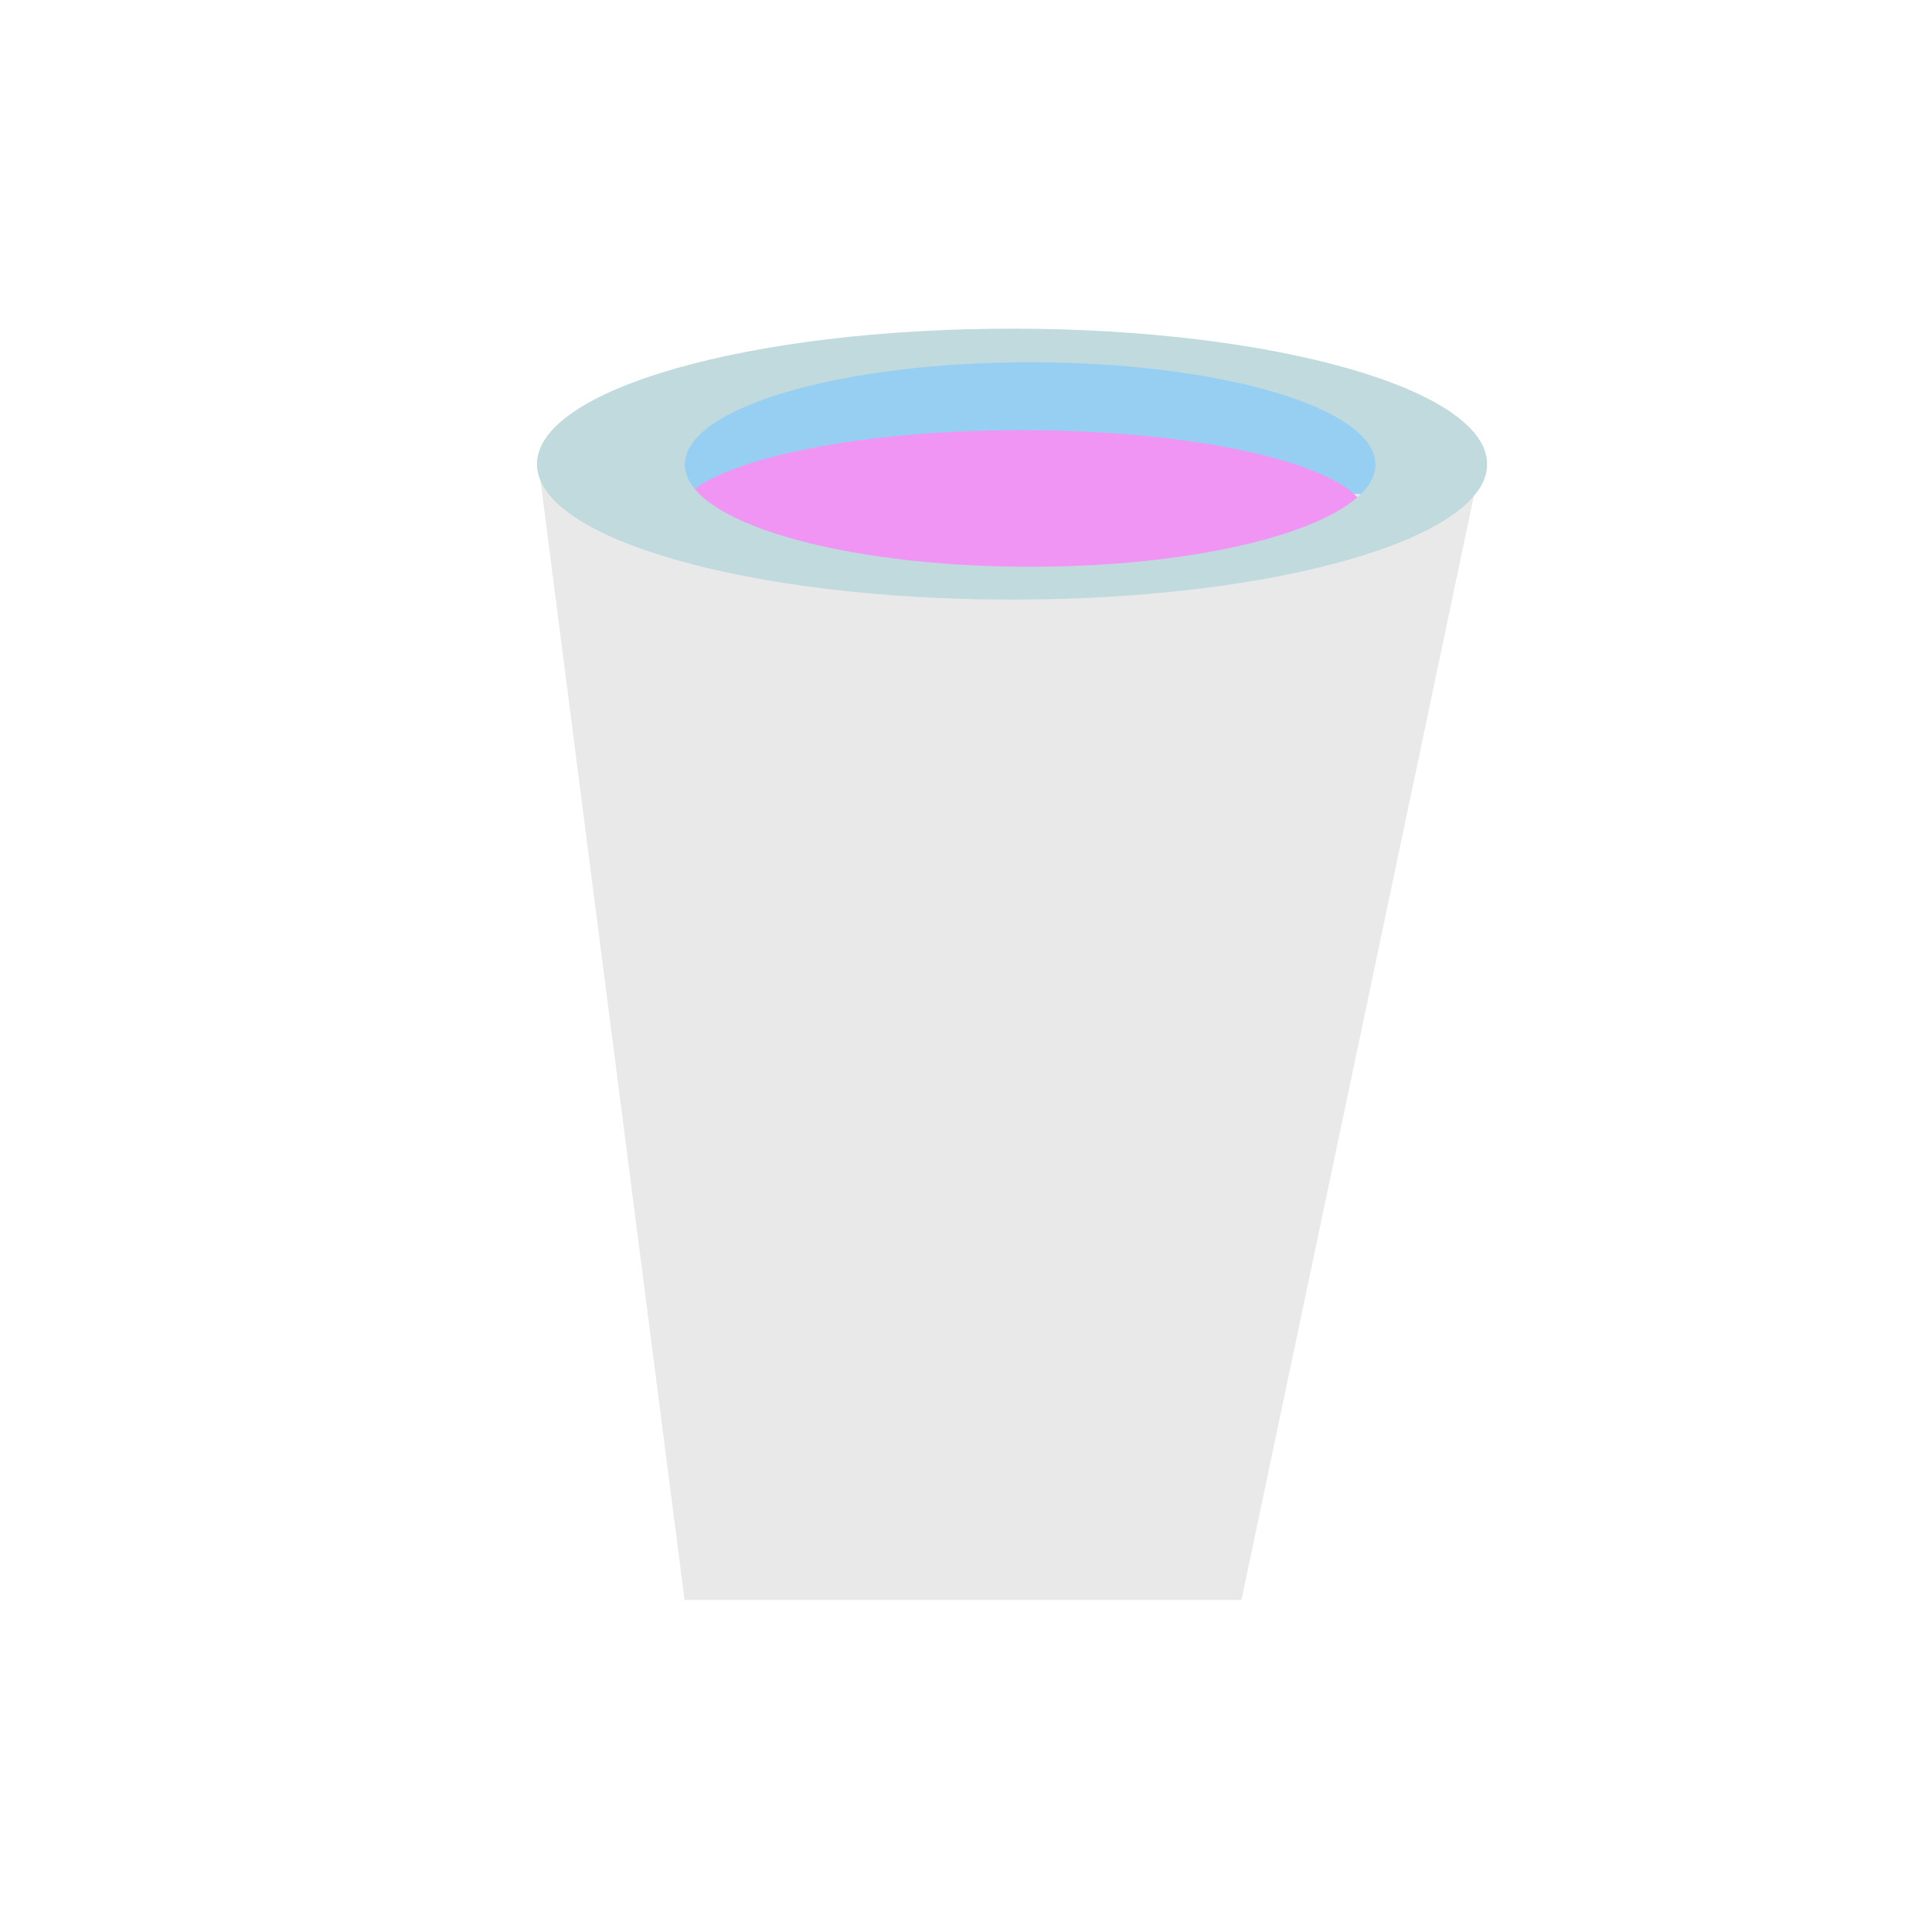 <?xml version="1.0" encoding="utf-8"?>
<!-- Generator: Adobe Illustrator 19.0.0, SVG Export Plug-In . SVG Version: 6.00 Build 0)  -->
<svg version="1.1" id="Layer_1" xmlns="http://www.w3.org/2000/svg" xmlns:xlink="http://www.w3.org/1999/xlink" x="0px" y="0px"
	 viewBox="0 0 512 512" style="enable-background:new 0 0 512 512;" xml:space="preserve">
<style type="text/css">
	.st0{fill:#97CFF2;}
	.st1{fill:#E9E9E9;}
	.st2{fill:#F195F4;}
	.st3{fill:#C0DADD;}
</style>
<ellipse id="XMLID_5_" class="st0" cx="268.6" cy="123" rx="102.5" ry="30.4"/>
<path id="XMLID_11_" class="st1" d="M189.9,128.4c0.3,0.6,0.4,1.3,0.4,1.9c0.1,2.7-2.4,5-5,5h-3.2c-2.8,0-4.9-2.3-5-5
	c0-0.8,0.1-1.5,0.5-2.1l-34.3-0.5l-1.1-8.4l39.2,304.6L181,424h148l61.6-292.6L189.9,128.4z"/>
<path id="XMLID_10_" class="st2" d="M270.6,114c-50.6,0-91.7,10.4-91.7,23.3c0,6.6,10.9,12.6,28.3,16.8c0.7-1.4,2.1-2.3,4.2-2.2
	c9.1,0.6,17.9,3,27.1,3.2c10,0.3,19.9,1.4,29.9,2.1c17.7,1.2,34.7-3.3,52.2-4.5c0.6-0.7,1.3-1.2,2.4-1.5c7.1-2.2,14-3.8,21.5-3.8
	c2,0,3.3,0.9,4.1,2.2c8.7-3.6,13.7-7.8,13.7-12.3C362.3,124.4,321.2,114,270.6,114z"/>
<path id="XMLID_4_" class="st3" d="M268.2,87.1c-69.6,0-125.9,16.1-125.9,35.9s56.4,35.9,125.9,35.9c69.6,0,125.9-16.1,125.9-35.9
	S337.7,87.1,268.2,87.1z M273,150.2c-50.5,0-91.5-12.1-91.5-27.1c0-15,41-27.1,91.5-27.1s91.5,12.1,91.5,27.1
	C364.5,138.1,323.5,150.2,273,150.2z"/>
</svg>
